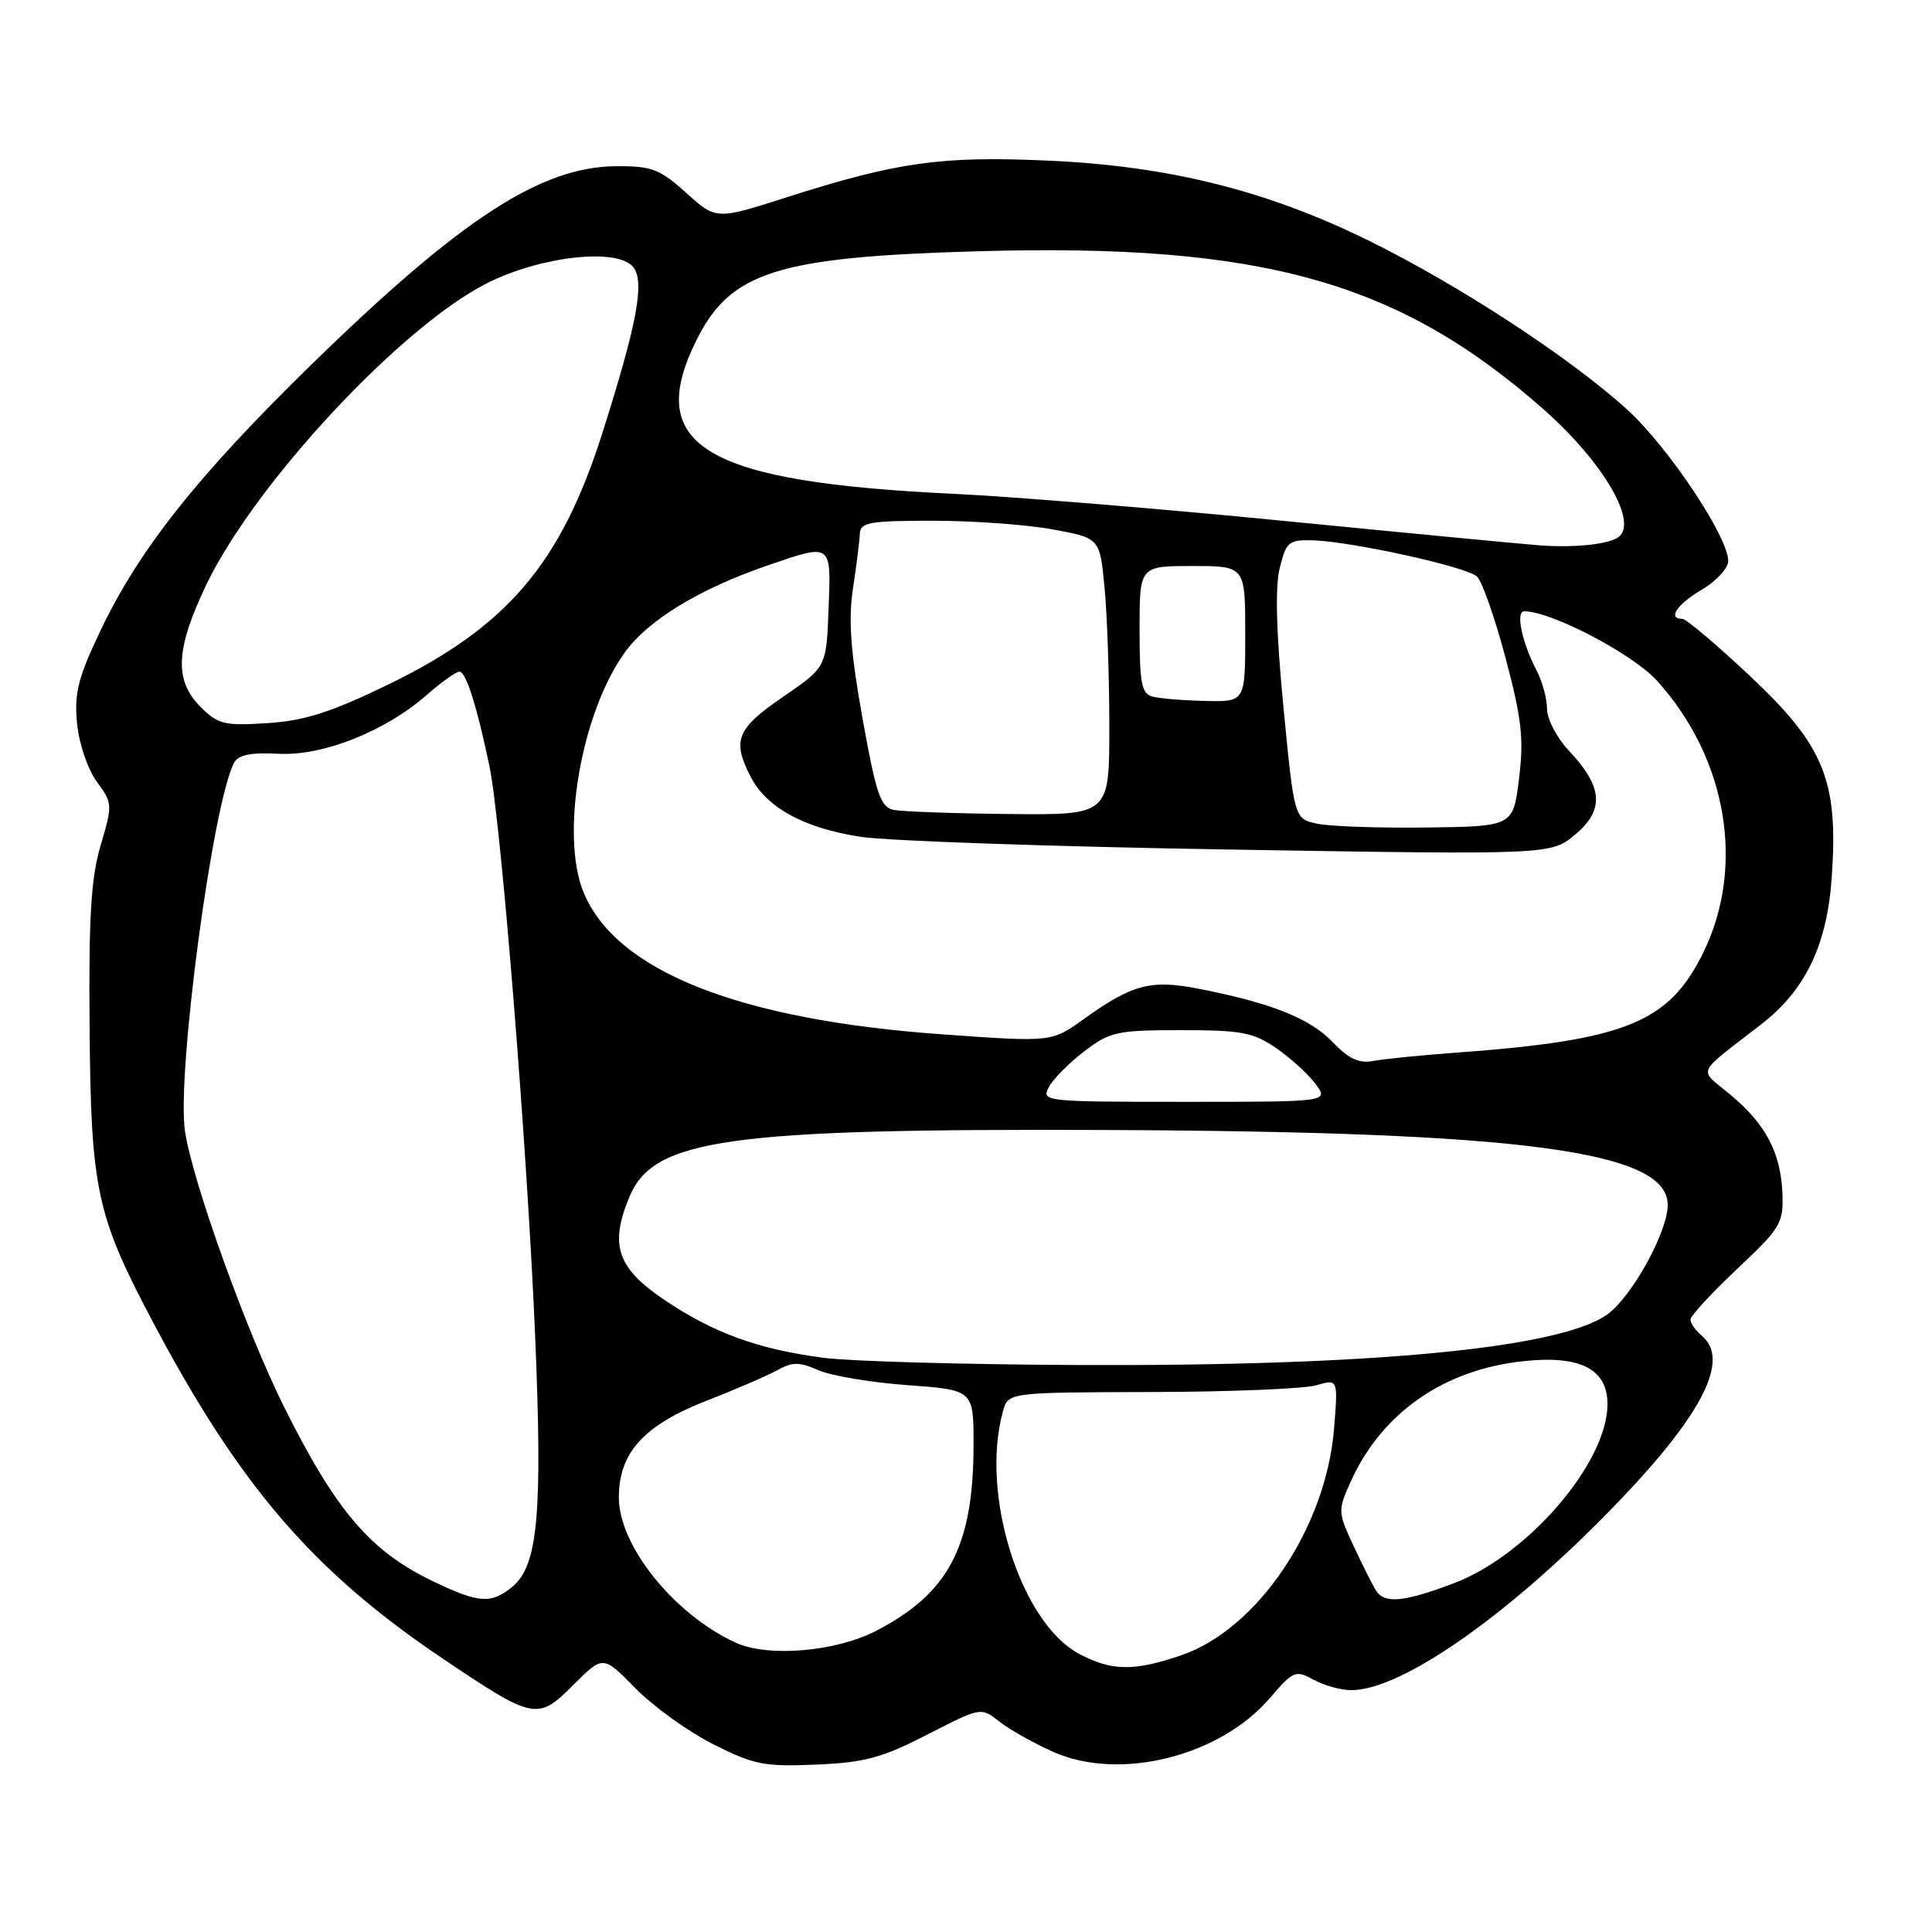 <?xml version="1.0" encoding="UTF-8" standalone="no"?>
<!DOCTYPE svg PUBLIC "-//W3C//DTD SVG 1.1//EN" "http://www.w3.org/Graphics/SVG/1.1/DTD/svg11.dtd" >
<svg xmlns="http://www.w3.org/2000/svg" xmlns:xlink="http://www.w3.org/1999/xlink" version="1.1" viewBox="0 0 256 256">
 <g >
 <path fill="currentColor"
d=" M 122.86 229.85 C 129.98 226.19 129.98 226.19 132.44 228.13 C 133.80 229.20 137.02 231.01 139.60 232.15 C 148.39 236.04 161.65 232.73 168.27 225.00 C 171.35 221.40 171.68 221.26 174.02 222.56 C 175.38 223.31 177.62 223.94 179.00 223.95 C 185.77 224.02 200.42 213.67 214.68 198.75 C 225.69 187.23 229.24 180.10 225.50 177.00 C 224.68 176.32 224.00 175.35 224.00 174.85 C 224.00 174.36 226.78 171.34 230.17 168.15 C 235.95 162.71 236.33 162.09 236.18 158.14 C 235.96 152.73 233.98 148.96 229.27 145.04 C 225.01 141.49 224.53 142.59 233.37 135.73 C 239.25 131.17 242.11 125.20 242.72 116.20 C 243.60 103.42 241.74 98.85 231.92 89.61 C 227.47 85.42 223.42 82.00 222.92 82.00 C 220.91 82.00 222.19 80.09 225.50 78.13 C 227.42 77.00 229.00 75.29 229.00 74.34 C 229.00 71.15 221.11 59.30 215.67 54.33 C 208.21 47.51 193.42 37.83 181.48 31.94 C 167.88 25.24 154.88 21.99 138.81 21.28 C 124.67 20.65 118.86 21.47 104.19 26.16 C 94.89 29.13 94.89 29.13 90.94 25.57 C 87.46 22.42 86.37 22.00 81.75 22.02 C 71.68 22.06 61.09 28.95 41.13 48.44 C 26.10 63.13 18.38 72.88 13.25 83.69 C 10.34 89.81 9.83 91.87 10.21 95.85 C 10.47 98.55 11.61 101.91 12.82 103.57 C 14.92 106.42 14.93 106.64 13.34 112.00 C 12.06 116.32 11.75 121.48 11.87 136.00 C 12.04 157.58 12.77 161.00 20.17 175.00 C 31.76 196.92 41.50 208.23 58.72 219.81 C 70.79 227.92 71.23 228.01 75.99 223.24 C 79.91 219.33 79.91 219.33 84.20 223.71 C 86.57 226.12 91.20 229.45 94.50 231.12 C 99.89 233.84 101.27 234.11 108.12 233.82 C 114.56 233.55 116.85 232.93 122.86 229.85 Z  M 142.98 219.14 C 135.20 214.97 129.85 197.94 132.90 187.00 C 133.59 184.50 133.59 184.50 152.55 184.45 C 162.97 184.43 172.80 184.02 174.40 183.56 C 177.30 182.71 177.30 182.71 176.77 189.30 C 175.71 202.42 166.63 215.89 156.50 219.34 C 150.24 221.48 147.28 221.43 142.98 219.14 Z  M 97.50 217.67 C 89.36 213.96 82.00 204.83 82.00 198.43 C 82.00 192.46 85.32 188.83 93.77 185.54 C 97.47 184.11 101.60 182.32 102.95 181.58 C 105.00 180.44 105.89 180.44 108.45 181.56 C 110.13 182.30 115.44 183.19 120.25 183.54 C 129.00 184.18 129.00 184.18 129.00 191.41 C 129.00 204.87 125.72 211.13 116.06 216.11 C 110.71 218.87 101.78 219.62 97.50 217.67 Z  M 57.50 209.59 C 49.10 205.58 44.59 200.33 37.67 186.48 C 32.64 176.41 25.50 156.55 24.51 149.87 C 23.39 142.32 28.19 106.34 31.03 101.05 C 31.58 100.02 33.26 99.68 36.90 99.88 C 42.81 100.19 51.08 96.90 56.65 92.00 C 58.53 90.35 60.43 89.00 60.88 89.00 C 61.74 89.00 63.18 93.50 64.85 101.50 C 66.39 108.85 69.87 152.24 70.91 177.06 C 71.90 200.65 71.28 207.45 67.89 210.25 C 65.11 212.55 63.48 212.45 57.50 209.59 Z  M 182.32 210.75 C 181.89 210.06 180.56 207.42 179.37 204.88 C 177.27 200.38 177.26 200.14 178.95 196.38 C 183.07 187.20 191.32 181.46 201.96 180.35 C 209.43 179.57 213.00 181.42 213.00 186.06 C 213.00 193.79 202.48 206.06 192.66 209.78 C 186.02 212.30 183.46 212.54 182.32 210.75 Z  M 109.16 179.92 C 100.50 178.80 94.51 176.62 88.00 172.22 C 81.76 168.00 80.74 164.96 83.41 158.57 C 86.61 150.90 96.39 149.53 146.50 149.73 C 201.88 149.96 221.04 152.52 220.98 159.69 C 220.95 163.28 216.25 171.79 213.00 174.15 C 206.78 178.66 181.67 181.06 142.55 180.87 C 127.67 180.80 112.65 180.38 109.16 179.92 Z  M 138.98 144.04 C 139.55 142.96 141.67 140.83 143.69 139.29 C 147.07 136.71 148.02 136.50 156.50 136.50 C 164.47 136.50 166.09 136.80 169.07 138.86 C 170.96 140.15 173.31 142.29 174.30 143.61 C 176.09 146.00 176.09 146.00 157.01 146.00 C 138.37 146.00 137.95 145.95 138.98 144.04 Z  M 176.56 138.06 C 173.57 134.94 168.48 132.91 158.91 131.03 C 152.50 129.76 150.05 130.41 143.56 135.06 C 139.35 138.09 139.35 138.09 124.91 137.06 C 98.01 135.15 81.70 128.72 77.35 118.30 C 74.19 110.74 76.99 94.46 82.82 86.41 C 85.90 82.16 92.66 78.04 101.61 74.96 C 110.28 71.98 110.13 71.87 109.79 80.70 C 109.50 88.40 109.50 88.40 103.75 92.34 C 97.60 96.55 96.97 98.11 99.48 102.95 C 101.58 107.02 106.56 109.74 114.03 110.88 C 117.59 111.43 139.63 112.19 163.01 112.57 C 205.53 113.27 205.53 113.27 208.76 110.55 C 212.63 107.29 212.39 104.24 207.87 99.45 C 206.29 97.78 205.00 95.30 204.99 93.95 C 204.99 92.60 204.38 90.35 203.65 88.93 C 201.67 85.15 200.79 81.00 201.97 81.00 C 205.57 81.00 216.35 86.65 219.58 90.22 C 228.86 100.49 231.29 114.83 225.68 126.25 C 221.13 135.51 215.41 137.83 193.00 139.48 C 188.32 139.82 183.36 140.32 181.97 140.58 C 180.08 140.94 178.70 140.30 176.56 138.06 Z  M 174.50 109.14 C 171.50 108.49 171.50 108.49 170.07 93.77 C 169.11 83.89 168.94 77.80 169.57 75.27 C 170.43 71.77 170.75 71.51 174.00 71.60 C 179.14 71.76 194.31 75.10 195.71 76.39 C 196.37 77.00 198.08 81.85 199.49 87.17 C 201.64 95.24 201.93 97.88 201.28 103.17 C 200.50 109.50 200.50 109.50 189.00 109.65 C 182.68 109.73 176.15 109.50 174.50 109.14 Z  M 118.45 107.32 C 116.68 106.97 116.11 105.33 114.29 95.21 C 112.71 86.37 112.39 82.15 113.02 78.00 C 113.48 74.97 113.89 71.71 113.93 70.75 C 113.99 69.21 115.15 69.00 123.63 69.00 C 128.93 69.00 136.07 69.52 139.50 70.15 C 145.74 71.30 145.74 71.30 146.36 77.90 C 146.71 81.53 146.99 89.79 146.99 96.25 C 147.00 108.00 147.00 108.00 133.75 107.86 C 126.46 107.79 119.58 107.54 118.45 107.32 Z  M 26.57 93.66 C 23.06 90.15 23.26 86.00 27.34 77.47 C 33.76 64.09 53.12 43.29 64.51 37.54 C 71.61 33.95 81.76 32.81 83.88 35.36 C 85.47 37.27 84.46 42.74 79.84 57.31 C 74.30 74.76 67.18 83.10 51.23 90.81 C 43.77 94.41 40.31 95.51 35.41 95.82 C 29.73 96.19 28.89 95.98 26.57 93.66 Z  M 152.75 92.31 C 151.26 91.92 151.00 90.61 151.00 83.43 C 151.00 75.00 151.00 75.00 158.00 75.00 C 165.00 75.00 165.00 75.00 165.00 84.00 C 165.00 93.00 165.00 93.00 159.75 92.88 C 156.86 92.82 153.71 92.56 152.75 92.31 Z  M 204.00 72.26 C 201.53 72.07 186.22 70.61 170.00 69.01 C 153.78 67.41 134.20 65.81 126.50 65.44 C 93.32 63.88 85.30 59.11 92.29 45.06 C 96.80 35.99 103.00 34.04 129.71 33.29 C 167.18 32.23 185.26 37.28 204.43 54.15 C 212.62 61.36 217.33 69.58 214.25 71.30 C 212.69 72.18 208.34 72.59 204.00 72.26 Z "/>
</g>
</svg>